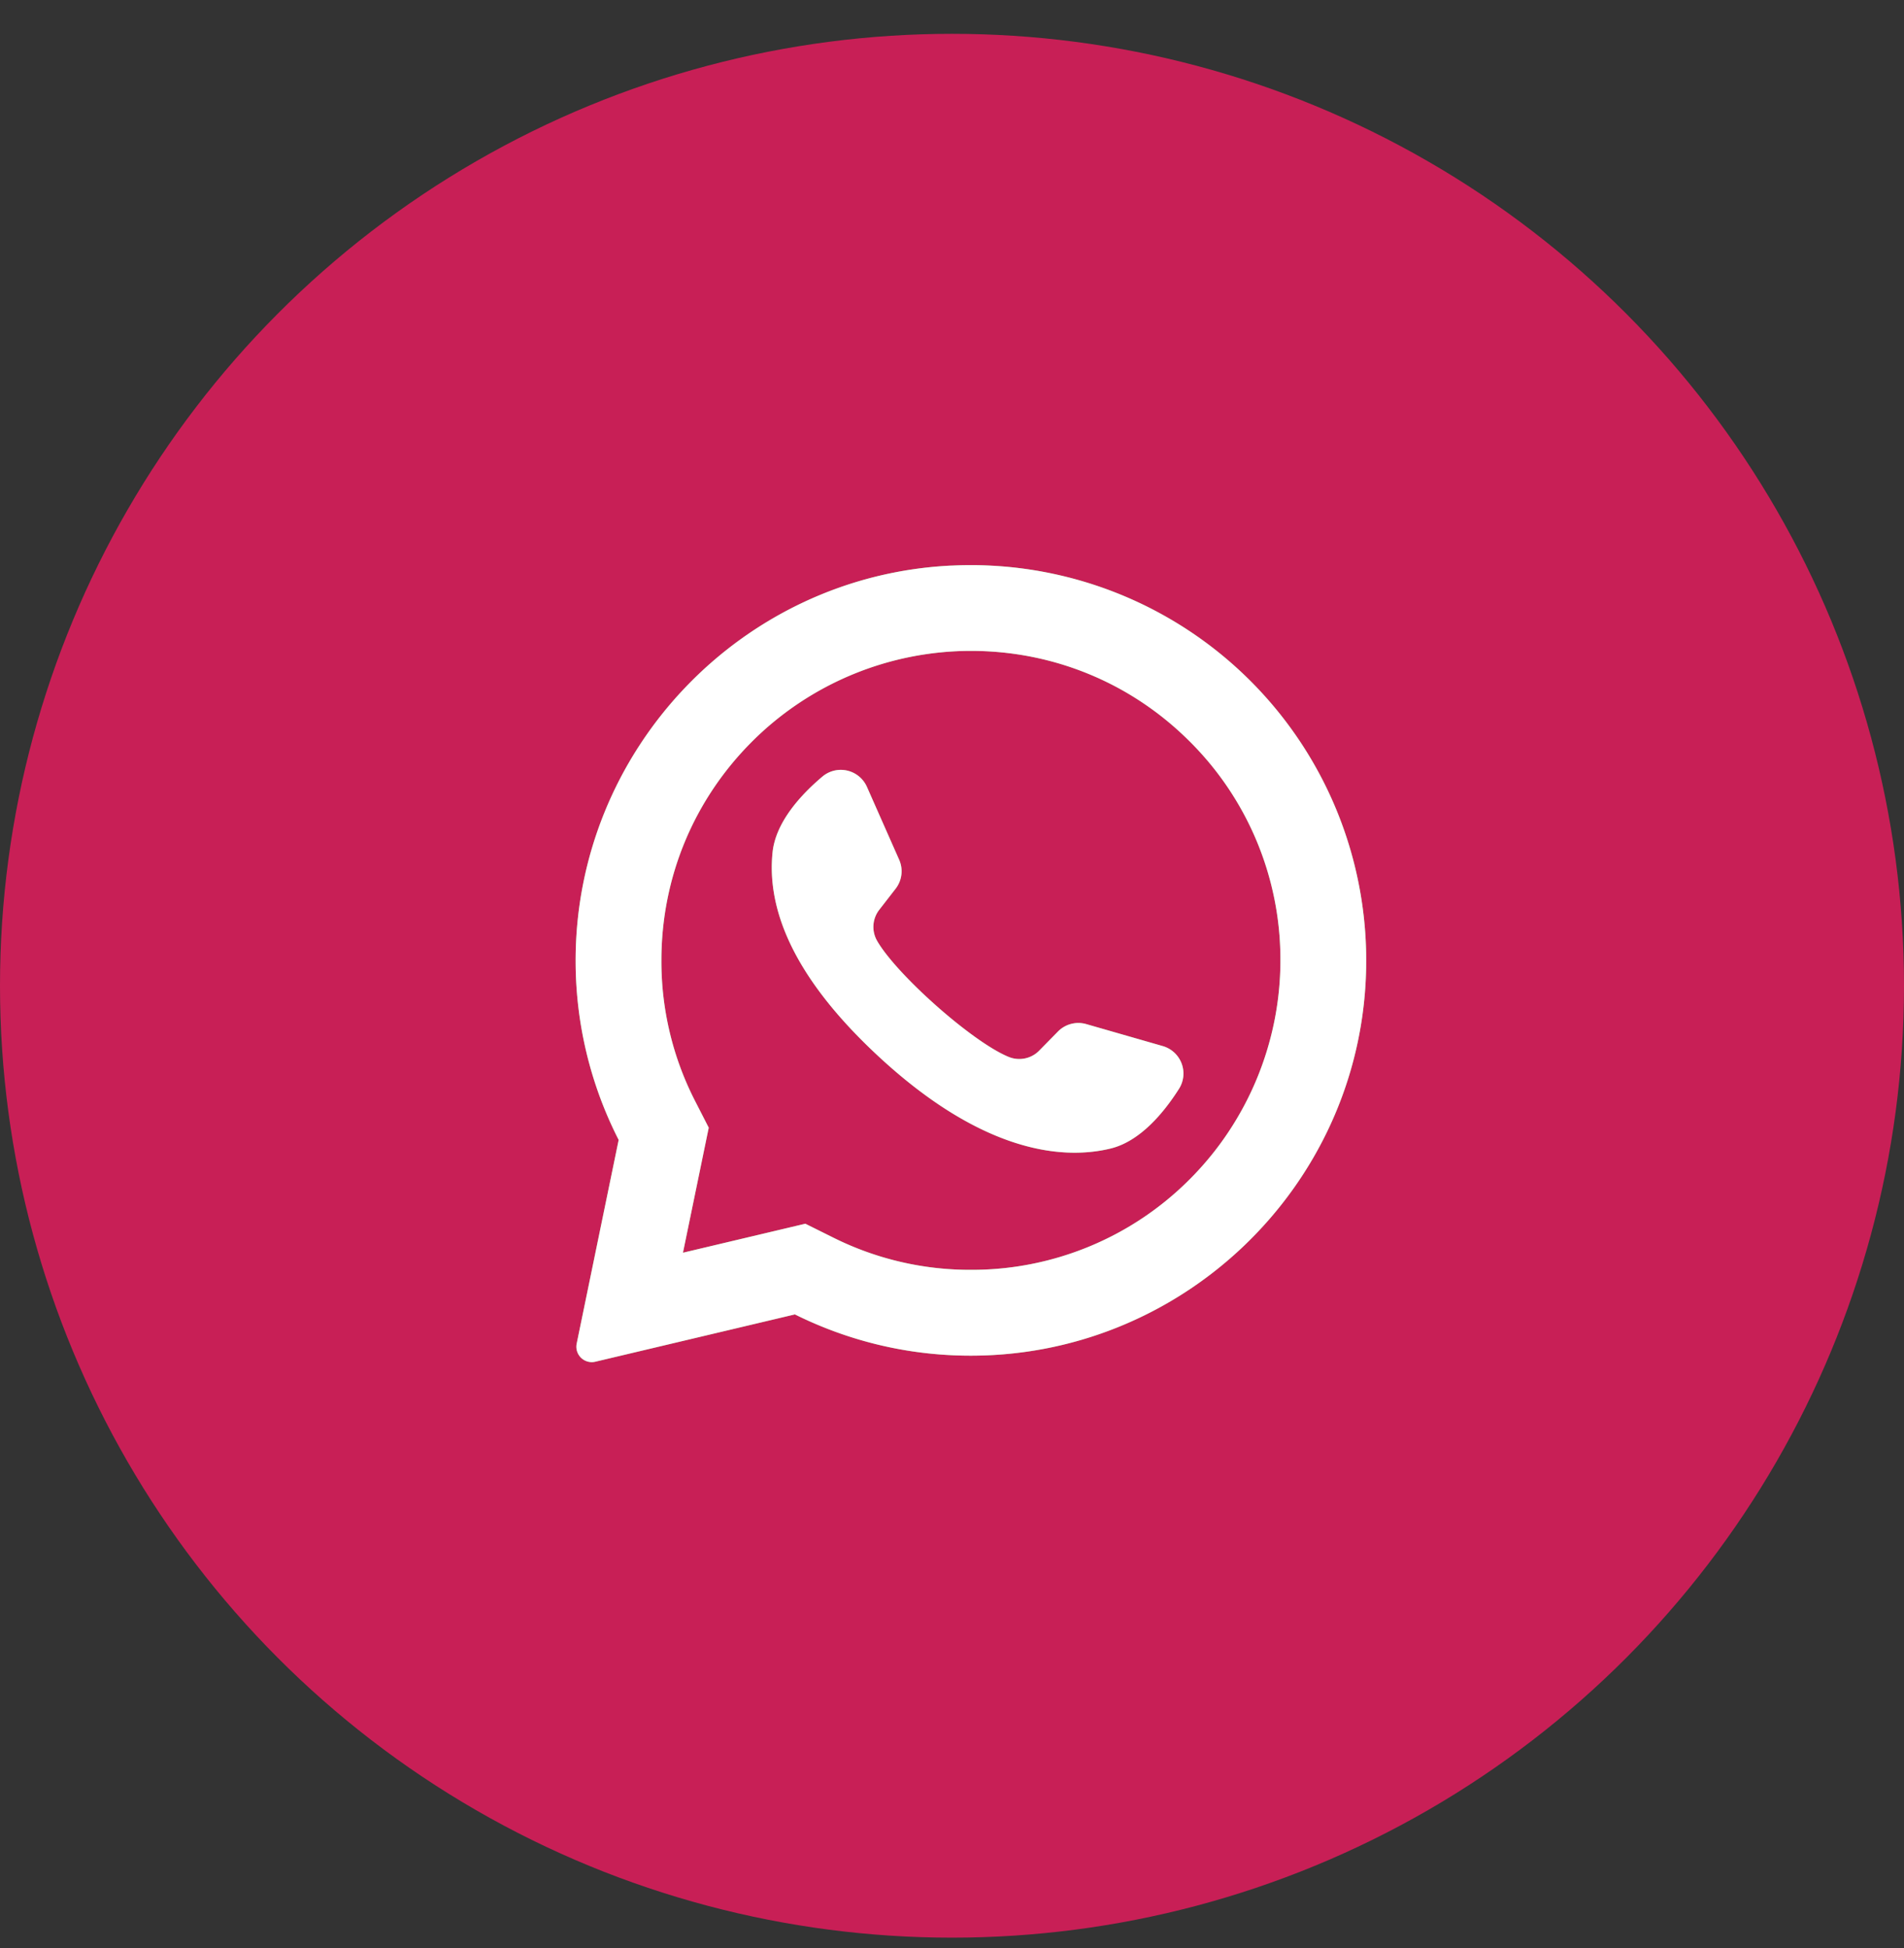 <svg width="43" height="44" fill="none" xmlns="http://www.w3.org/2000/svg"><rect width="100%" height="100%" fill="#333333" stroke="none"/><circle cx="21.5" cy="22.264" r="21.5" fill="#C81F56"/><path d="M21.49 12.774C16.738 13 12.987 16.96 13 21.72a8.888 8.888 0 00.972 4.026l-.948 4.6a.348.348 0 00.42.41l4.508-1.069a8.89 8.89 0 003.836.931c4.86.074 8.91-3.784 9.062-8.64a8.928 8.928 0 00-9.36-9.203zm5.38 13.86a6.945 6.945 0 01-4.943 2.047 6.916 6.916 0 01-3.11-.729l-.629-.313-2.764.655.582-2.824-.31-.606a6.913 6.913 0 01-.759-3.173c0-1.867.727-3.622 2.048-4.943a7.003 7.003 0 014.942-2.047c1.867 0 3.623.727 4.943 2.047a6.944 6.944 0 012.047 4.943c0 1.85-.739 3.634-2.047 4.943z" fill="#7AD06D"/><path d="M21.49 12.774C16.738 13 12.987 16.96 13 21.72a8.888 8.888 0 00.972 4.026l-.948 4.6a.348.348 0 00.42.41l4.508-1.069a8.89 8.89 0 003.836.931c4.86.074 8.91-3.784 9.062-8.64a8.928 8.928 0 00-9.36-9.203zm5.38 13.86a6.945 6.945 0 01-4.943 2.047 6.916 6.916 0 01-3.11-.729l-.629-.313-2.764.655.582-2.824-.31-.606a6.913 6.913 0 01-.759-3.173c0-1.867.727-3.622 2.048-4.943a7.003 7.003 0 014.942-2.047c1.867 0 3.623.727 4.943 2.047a6.944 6.944 0 012.047 4.943c0 1.85-.739 3.634-2.047 4.943z" fill="#fff"/><path d="M26.26 23.627l-1.729-.497a.645.645 0 00-.638.168l-.423.431a.63.63 0 01-.684.145c-.819-.331-2.54-1.861-2.979-2.627a.63.63 0 01.05-.698l.37-.477a.644.644 0 00.079-.655l-.728-1.646a.645.645 0 00-1.006-.23c-.483.408-1.056 1.028-1.125 1.716-.123 1.211.396 2.738 2.361 4.572 2.27 2.119 4.088 2.399 5.272 2.112.67-.162 1.207-.814 1.546-1.348a.645.645 0 00-.366-.966z" fill="#7AD06D"/><path d="M26.26 23.627l-1.729-.497a.645.645 0 00-.638.168l-.423.431a.63.63 0 01-.684.145c-.819-.331-2.54-1.861-2.979-2.627a.63.63 0 01.05-.698l.37-.477a.644.644 0 00.079-.655l-.728-1.646a.645.645 0 00-1.006-.23c-.483.408-1.056 1.028-1.125 1.716-.123 1.211.396 2.738 2.361 4.572 2.27 2.119 4.088 2.399 5.272 2.112.67-.162 1.207-.814 1.546-1.348a.645.645 0 00-.366-.966z" fill="#fff"/></svg>